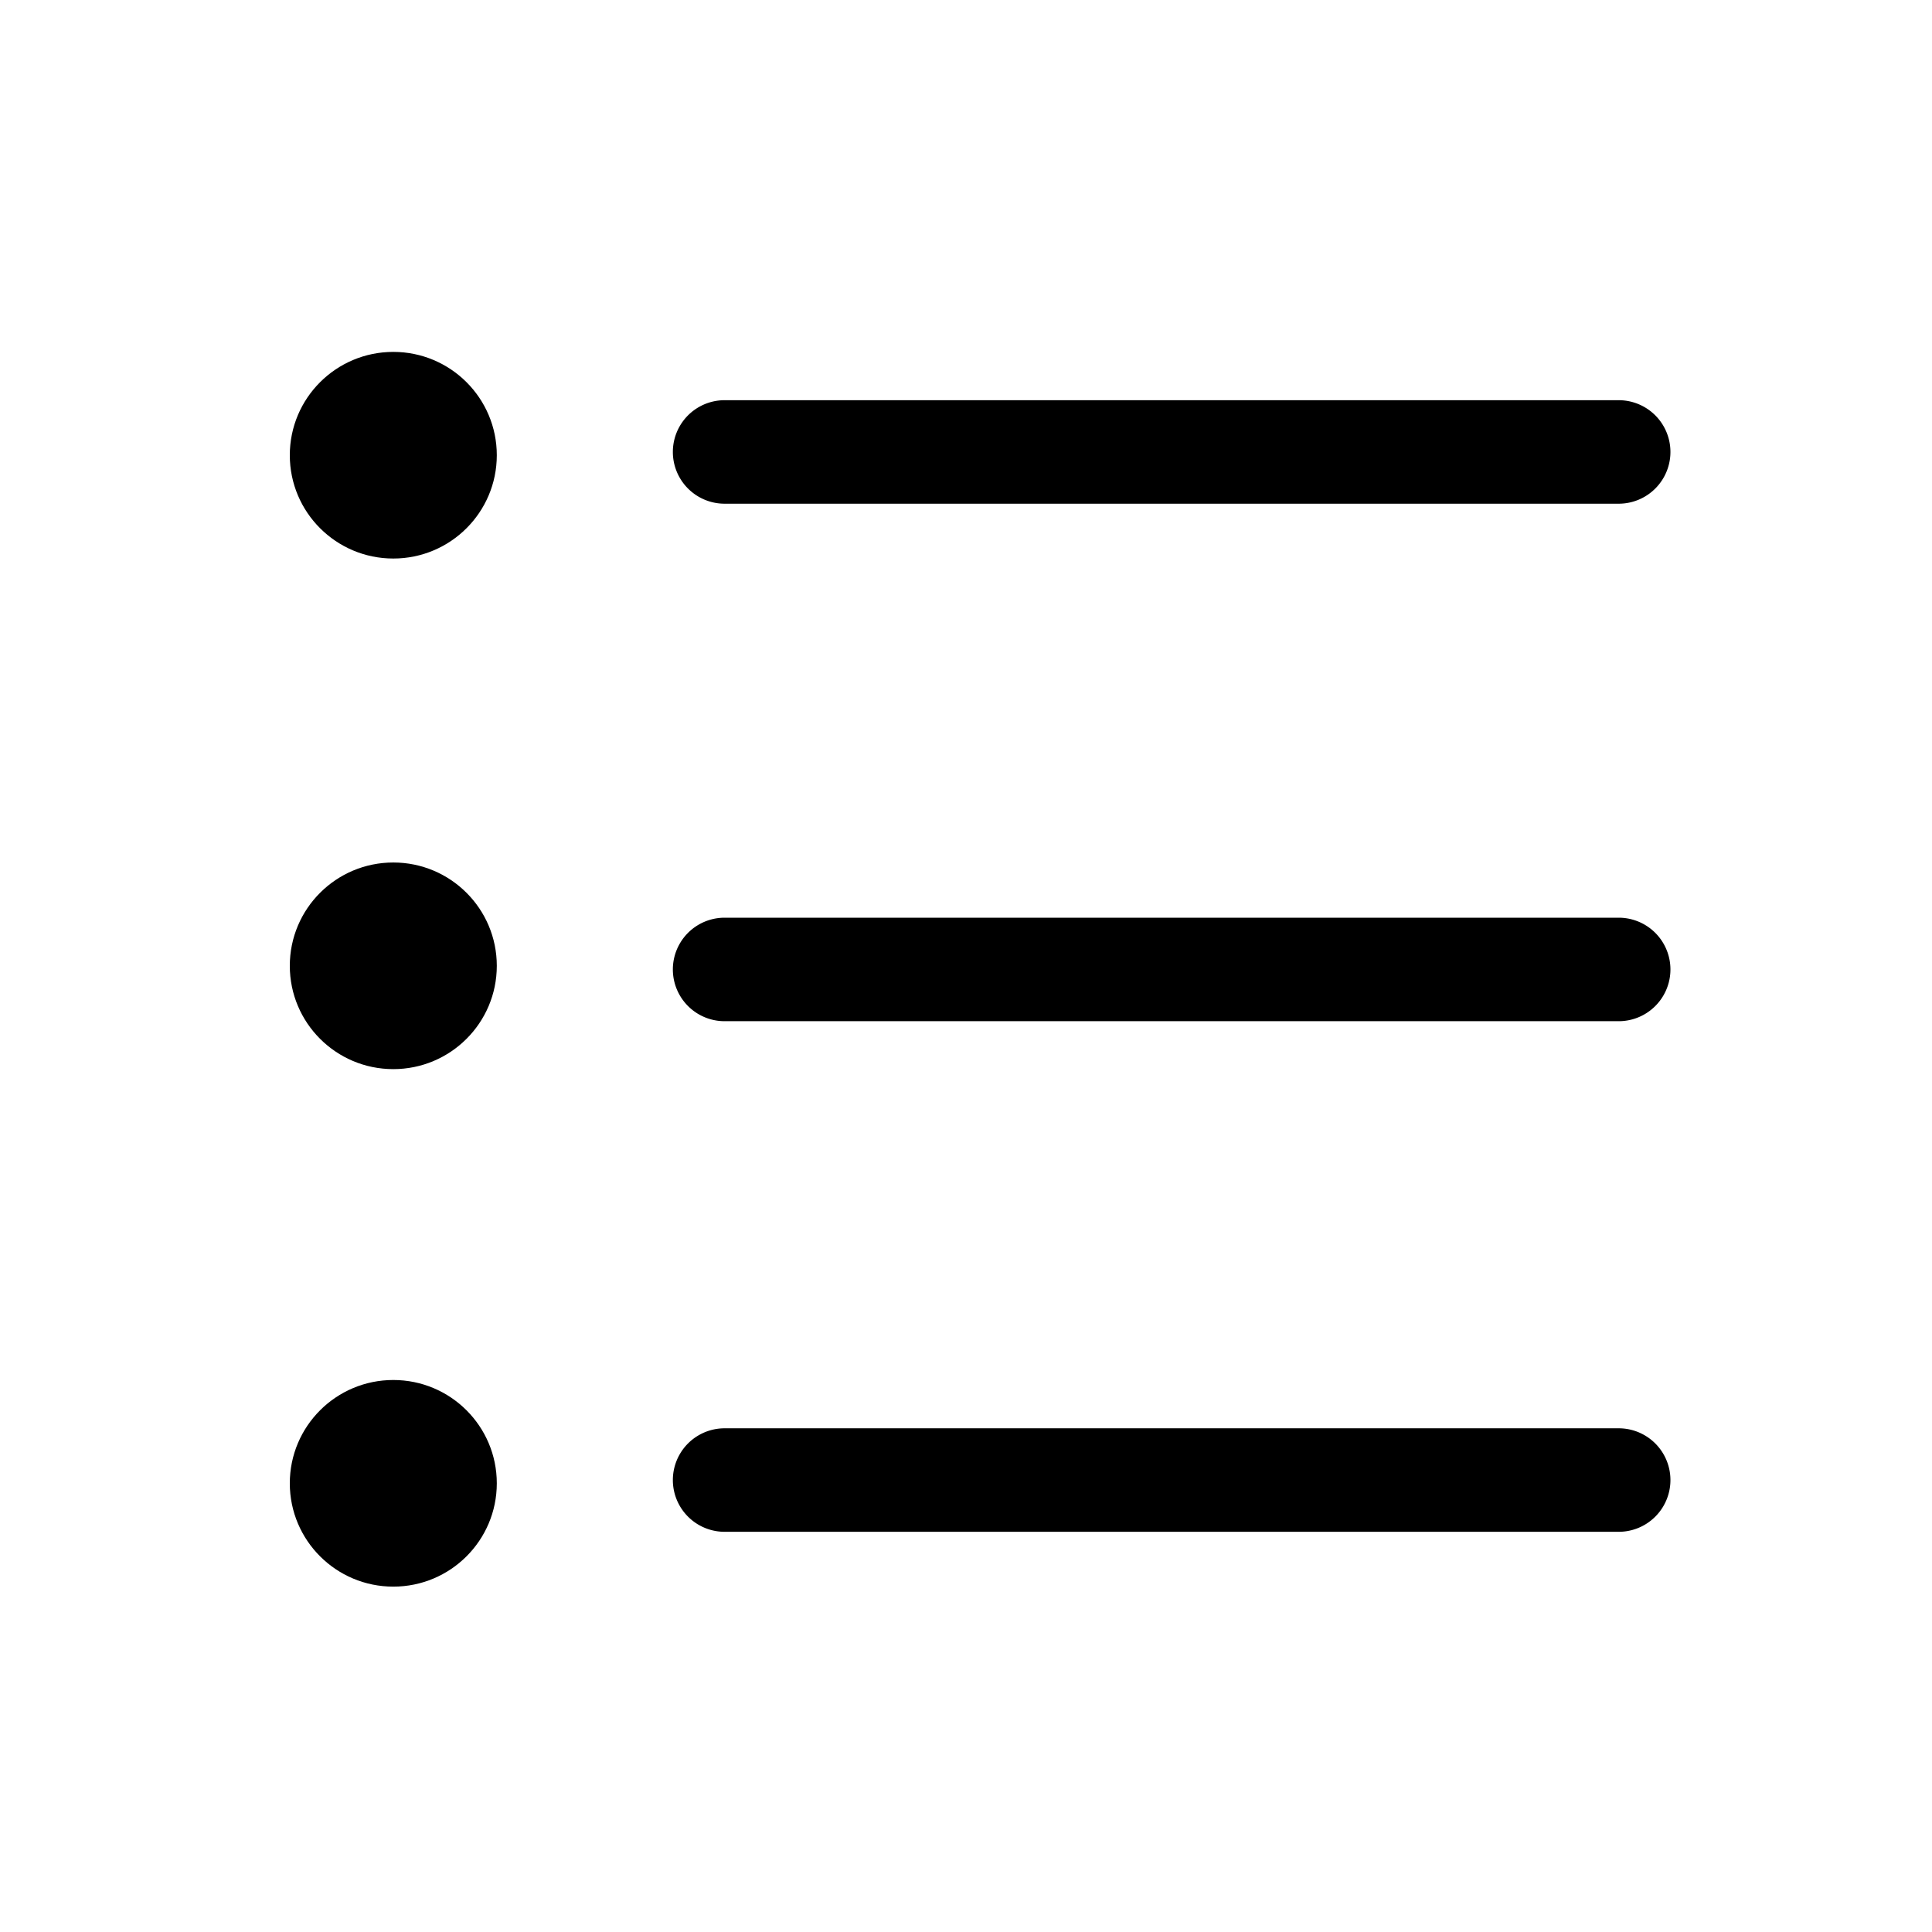 <svg width="280" height="280" viewBox="0 0 280 280" xmlns="http://www.w3.org/2000/svg">
    <g transform="translate(42 51)" fill="#000" fill-rule="evenodd">
        <ellipse cx="15" cy="14.973" rx="15" ry="14.973"/>
        <ellipse cx="15" cy="88.973" rx="15" ry="14.973"/>
        <ellipse cx="15" cy="163.973" rx="15" ry="14.973"/>
        <path d="M63.016 22h129.576a7.5 7.5 0 0 0 0-15H63.016a7.5 7.5 0 1 0 0 15zM63.016 97h129.576a7.5 7.5 0 0 0 0-15H63.016a7.5 7.5 0 1 0 0 15zM63.016 171h129.576a7.5 7.5 0 0 0 0-15H63.016a7.5 7.5 0 1 0 0 15z" fill-rule="nonzero"/>
    </g>
</svg>
